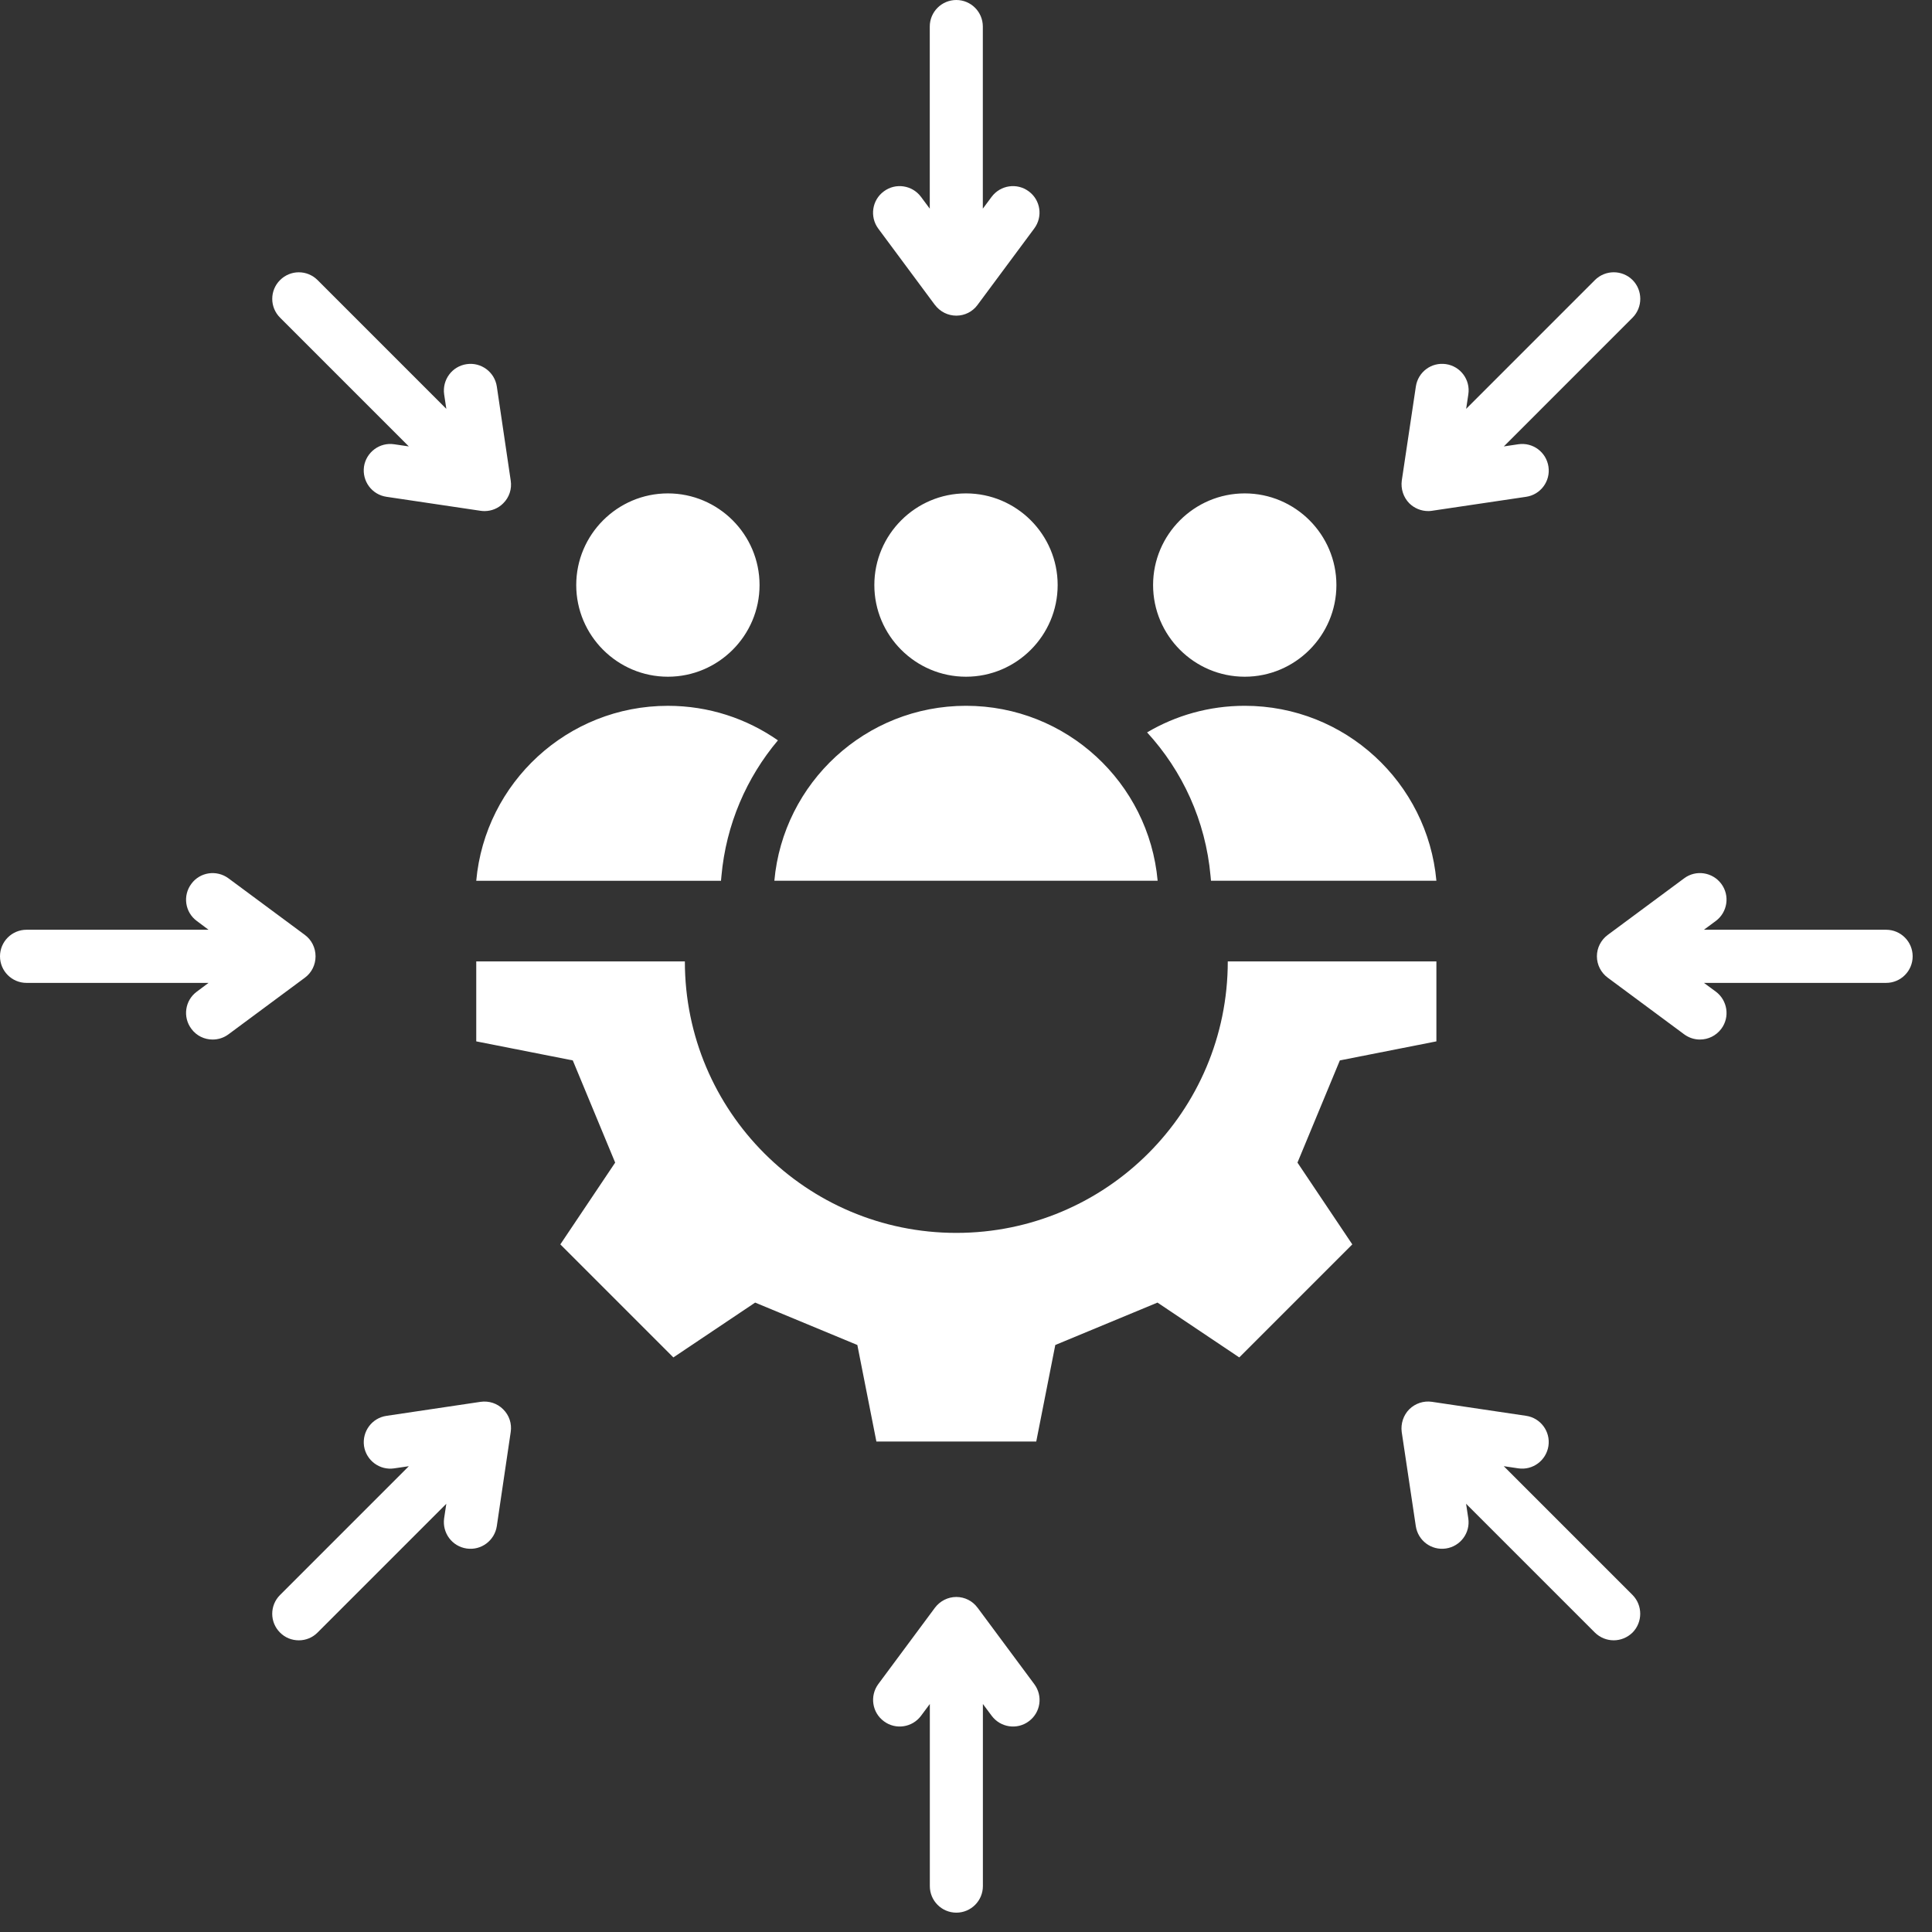<svg width="97" height="97" viewBox="0 0 97 97" fill="none" xmlns="http://www.w3.org/2000/svg">
<rect x="0" y="0" width="97" height="97" fill="#333333" stroke="none"/>
<path fill-rule="evenodd" clip-rule="evenodd" d="M14.061 15.948C13.538 15.427 13.538 14.583 14.061 14.062C14.585 13.541 15.42 13.541 15.944 14.062L22.409 20.528L22.299 19.797C22.198 19.069 22.694 18.39 23.429 18.283C24.155 18.175 24.834 18.677 24.944 19.406L25.642 24.13C25.706 24.548 25.569 24.971 25.265 25.27C25.017 25.522 24.677 25.66 24.328 25.66C24.255 25.66 24.19 25.655 24.126 25.645L19.405 24.943C18.67 24.835 18.174 24.157 18.275 23.429C18.385 22.7 19.065 22.196 19.79 22.305L20.525 22.413L14.059 15.947L14.061 15.948ZM15.843 48.014C15.843 47.592 15.65 47.195 15.31 46.942L11.471 44.098C10.874 43.659 10.038 43.784 9.607 44.375C9.166 44.966 9.286 45.802 9.882 46.24L10.47 46.68H1.332C0.597 46.68 0 47.277 0 48.014C0 48.751 0.597 49.348 1.332 49.348H10.47L9.882 49.787C9.285 50.226 9.166 51.062 9.607 51.653C9.864 52.006 10.268 52.192 10.672 52.192C10.957 52.192 11.232 52.107 11.471 51.93L15.31 49.085C15.65 48.833 15.843 48.437 15.843 48.014ZM46.94 15.309C47.197 15.649 47.592 15.848 48.014 15.848C48.436 15.848 48.831 15.649 49.079 15.309L51.926 11.472C52.367 10.881 52.247 10.045 51.65 9.607C51.062 9.168 50.227 9.292 49.786 9.883L49.345 10.476V1.333C49.345 0.596 48.748 0 48.013 0C47.278 0 46.681 0.597 46.681 1.333V10.476L46.24 9.883C45.799 9.292 44.963 9.168 44.376 9.607C43.779 10.045 43.66 10.881 44.091 11.472L46.938 15.309H46.94ZM71.7 25.66C71.764 25.66 71.829 25.655 71.893 25.645L76.623 24.943C77.349 24.836 77.854 24.157 77.743 23.429C77.633 22.7 76.962 22.197 76.228 22.305L75.503 22.413L81.968 15.947C82.482 15.426 82.482 14.582 81.968 14.061C81.445 13.54 80.6 13.54 80.076 14.061L73.611 20.527L73.721 19.796C73.831 19.068 73.326 18.389 72.601 18.282C71.866 18.173 71.196 18.676 71.086 19.405L70.379 24.129C70.324 24.547 70.462 24.97 70.756 25.269C71.013 25.521 71.353 25.659 71.702 25.659L71.7 25.66ZM24.127 70.382L19.406 71.085C18.671 71.193 18.175 71.871 18.276 72.599C18.386 73.328 19.066 73.831 19.791 73.722L20.526 73.614L14.06 80.08C13.537 80.602 13.537 81.446 14.06 81.966C14.317 82.227 14.657 82.356 15.006 82.356C15.346 82.356 15.686 82.226 15.943 81.966L22.408 75.501L22.298 76.231C22.197 76.96 22.693 77.638 23.428 77.746C24.154 77.854 24.833 77.351 24.943 76.623L25.641 71.898C25.705 71.48 25.568 71.058 25.264 70.759C24.97 70.46 24.548 70.321 24.125 70.382H24.127ZM49.08 80.719C48.832 80.379 48.437 80.179 48.015 80.179C47.593 80.179 47.198 80.379 46.941 80.719L44.094 84.556C43.662 85.147 43.782 85.983 44.379 86.421C44.967 86.86 45.803 86.736 46.243 86.144L46.684 85.552V94.695C46.684 95.432 47.281 96.029 48.016 96.029C48.751 96.029 49.348 95.432 49.348 94.695V85.552L49.789 86.144C50.23 86.736 51.066 86.86 51.653 86.421C52.25 85.983 52.369 85.147 51.929 84.556L49.082 80.719H49.08ZM75.502 73.613L76.227 73.721C76.953 73.83 77.632 73.327 77.742 72.598C77.852 71.87 77.347 71.191 76.622 71.084L71.892 70.381C71.479 70.32 71.056 70.458 70.753 70.758C70.459 71.056 70.321 71.479 70.376 71.897L71.083 76.622C71.193 77.35 71.864 77.854 72.598 77.745C73.323 77.637 73.829 76.959 73.718 76.23L73.608 75.5L80.073 81.965C80.339 82.226 80.679 82.355 81.019 82.355C81.359 82.355 81.699 82.225 81.965 81.965C82.479 81.444 82.479 80.6 81.965 80.079L75.5 73.613H75.502ZM94.696 46.679H85.549L86.146 46.239C86.734 45.801 86.862 44.965 86.421 44.374C85.98 43.783 85.144 43.658 84.557 44.097L80.718 46.941C80.378 47.194 80.176 47.59 80.176 48.013C80.176 48.436 80.378 48.833 80.718 49.085L84.557 51.93C84.796 52.106 85.071 52.192 85.347 52.192C85.76 52.192 86.155 52.006 86.422 51.653C86.863 51.062 86.734 50.226 86.147 49.787L85.55 49.348H94.697C95.432 49.348 96.029 48.751 96.029 48.014C96.029 47.277 95.432 46.68 94.697 46.68L94.696 46.679ZM36.199 44.22L36.221 43.981C36.455 41.386 37.485 39.039 39.057 37.171C37.491 36.078 35.587 35.437 33.533 35.437C28.493 35.437 24.355 39.297 23.911 44.221H36.2L36.199 44.22ZM33.533 33.976C36.067 33.976 38.135 31.909 38.135 29.374C38.135 26.839 36.068 24.772 33.533 24.772C30.998 24.772 28.931 26.839 28.931 29.374C28.931 31.909 30.998 33.976 33.533 33.976ZM60.8 44.22H72.117C71.673 39.295 67.535 35.436 62.495 35.436C60.705 35.436 59.029 35.923 57.592 36.771C59.361 38.699 60.528 41.198 60.778 43.981L60.8 44.22ZM62.495 33.976C65.029 33.976 67.097 31.909 67.097 29.374C67.097 26.839 65.03 24.772 62.495 24.772C59.96 24.772 57.893 26.839 57.893 29.374C57.893 31.909 59.96 33.976 62.495 33.976ZM58.122 44.22C57.678 39.295 53.54 35.436 48.5 35.436C43.46 35.436 39.322 39.296 38.878 44.22H58.122ZM48.5 24.772C45.966 24.772 43.898 26.839 43.898 29.374C43.898 31.909 45.965 33.976 48.5 33.976C51.035 33.976 53.102 31.909 53.102 29.374C53.102 26.839 51.035 24.772 48.5 24.772ZM67.27 53.24L72.117 52.284V48.271H61.643C61.643 55.798 55.541 61.9 48.014 61.9C40.487 61.9 34.385 55.798 34.385 48.271H23.911V52.284L28.758 53.24L30.886 58.371L28.133 62.477L33.808 68.152L37.914 65.399L43.045 67.528L44.001 72.375H52.027L52.983 67.528L58.114 65.399L62.22 68.152L67.895 62.477L65.142 58.371L67.27 53.24Z" fill="white"/>
</svg>
